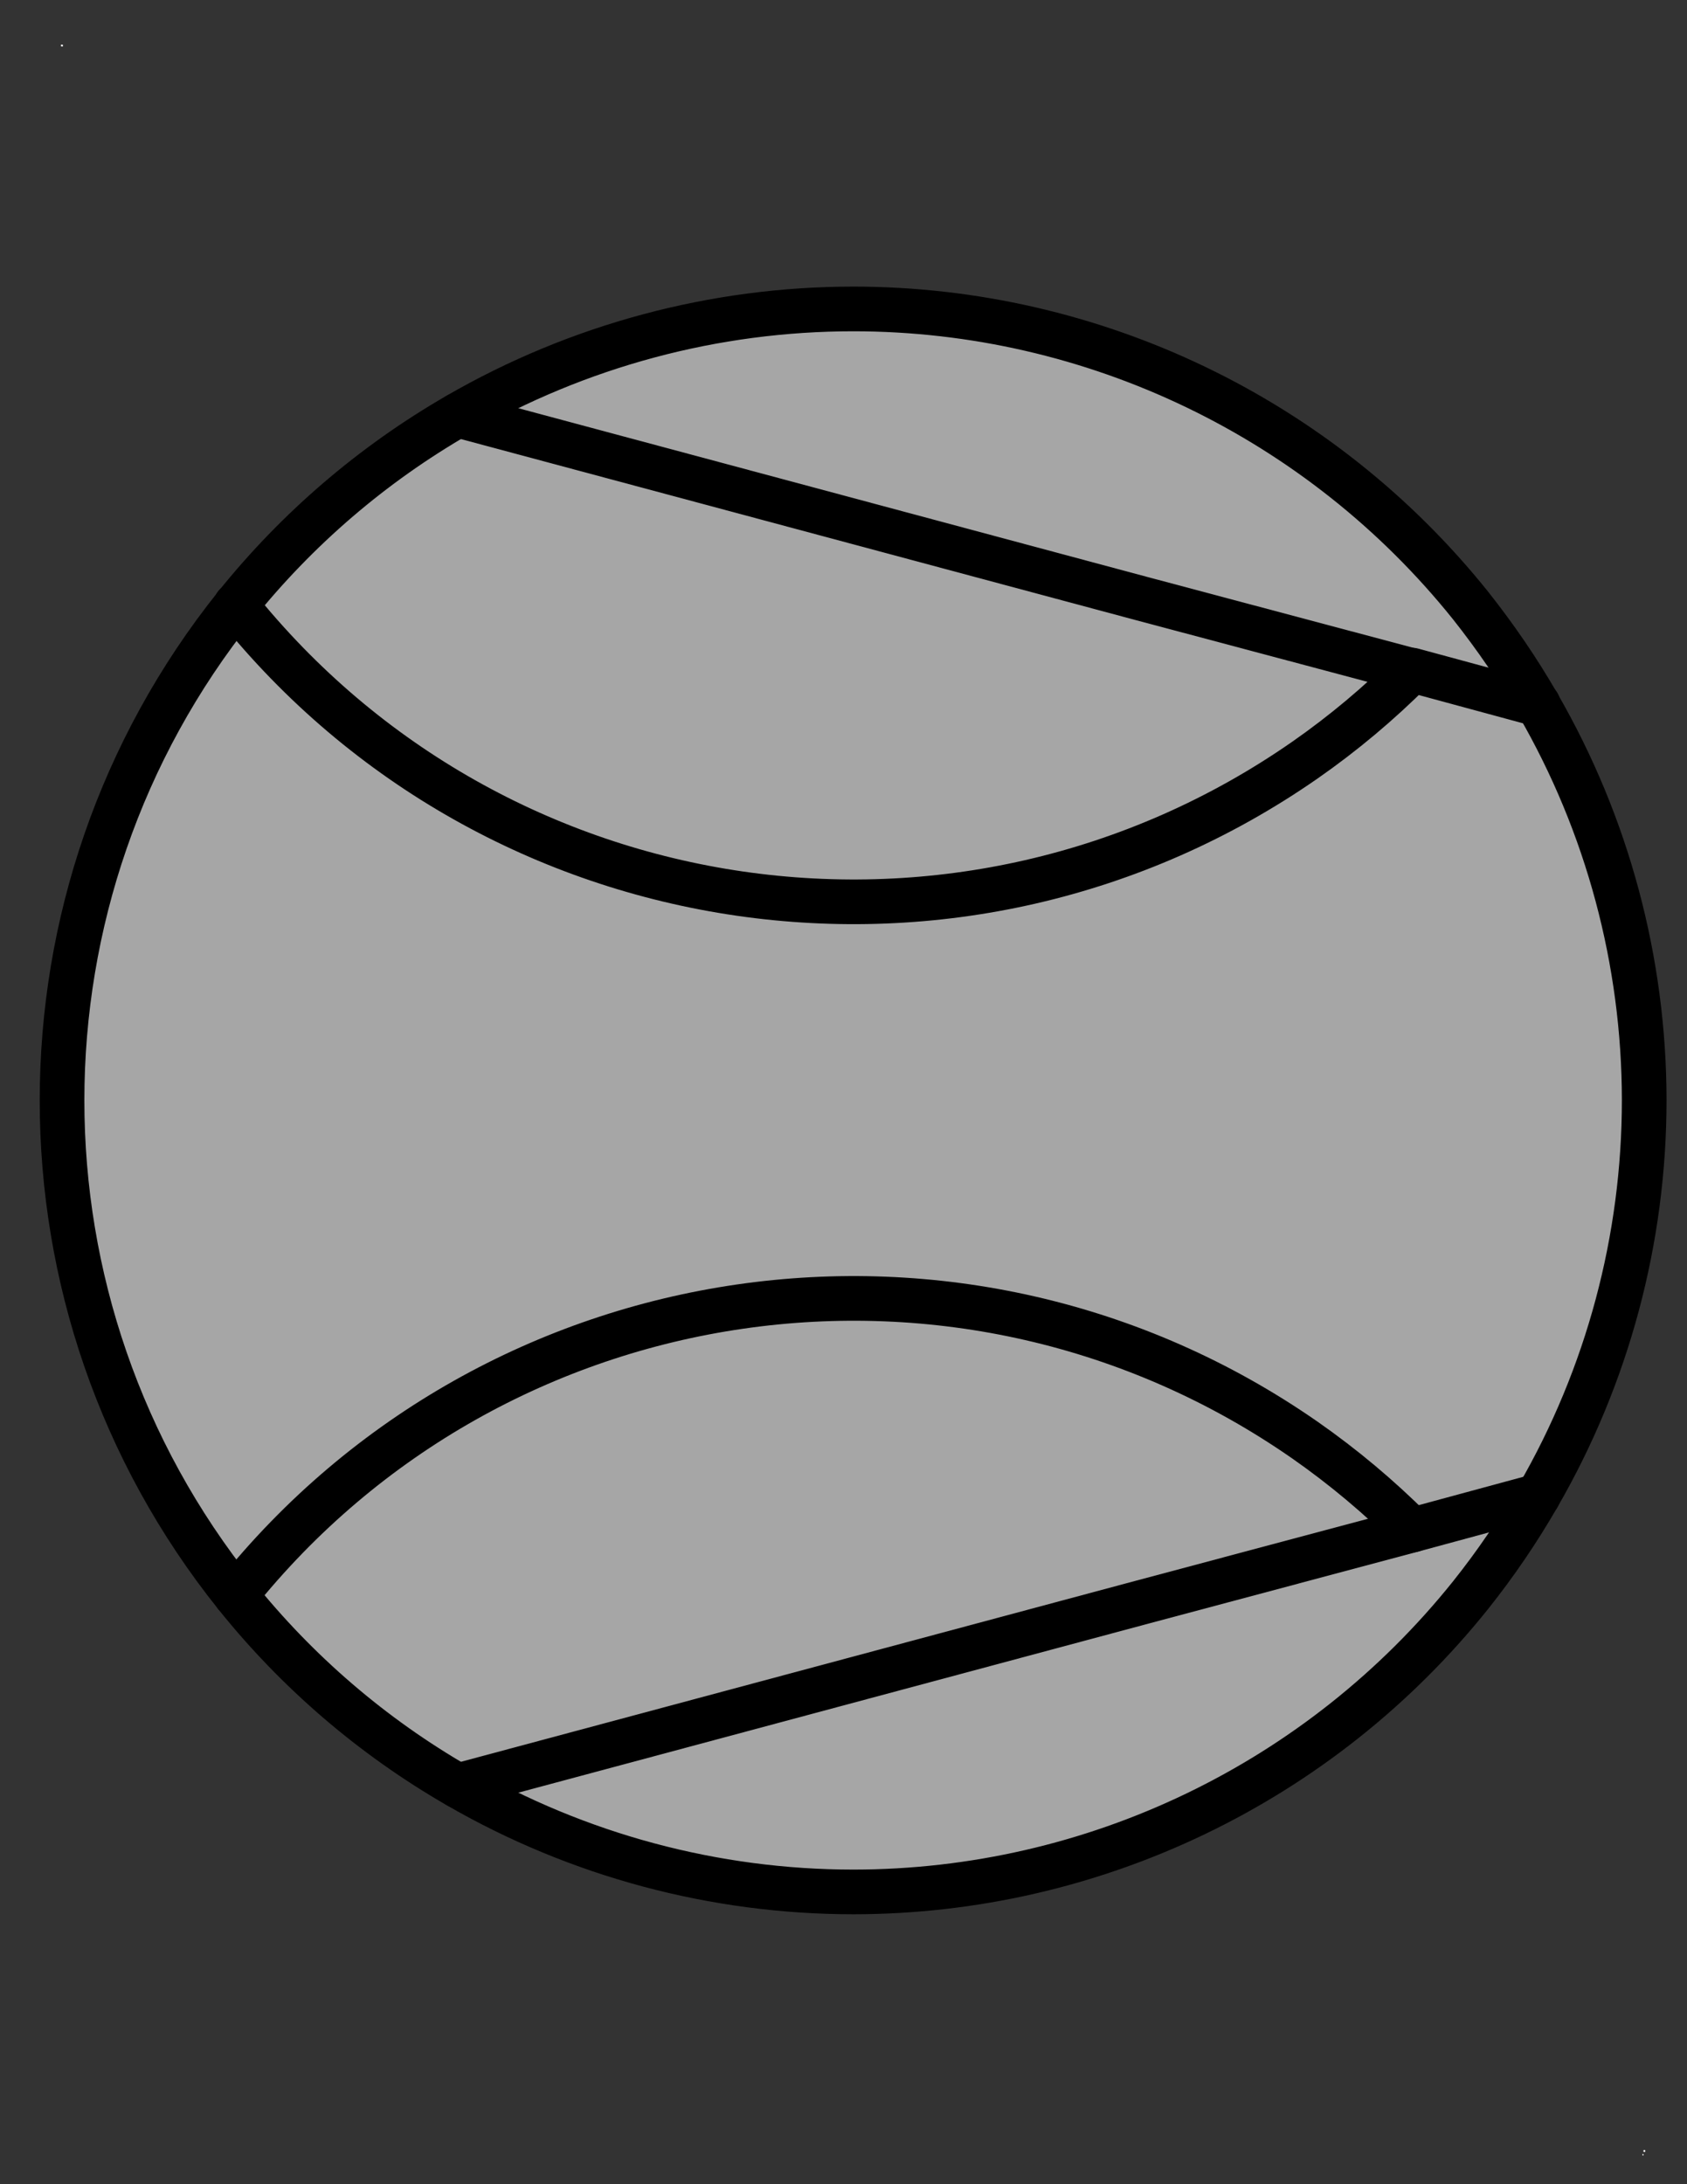 <?xml version="1.0" encoding="UTF-8"?>
<!--
/*******************************************************************************
* Copyright (c) 2010-2014 ITER Organization.
* All rights reserved. This program and the accompanying materials
* are made available under the terms of the Eclipse Public License v1.0
* which accompanies this distribution, and is available at
* http://www.eclipse.org/legal/epl-v10.html
******************************************************************************/
-->
<svg xmlns="http://www.w3.org/2000/svg" xmlns:xlink="http://www.w3.org/1999/xlink" width="51pt" height="66pt" viewBox="0 0 51 66" version="1.1">
<rect x="0" y="0" width="51" height="66" fill="#333333" stroke="none"/>
<g id="surface1">
<path style=" stroke:none;fill-rule:evenodd;fill:rgb(100%,100%,100%);fill-opacity:1;" d="M 1.848 1.352 L 1.879 1.352 L 1.879 1.391 L 1.848 1.391 Z "/>
<path style=" stroke:none;fill-rule:evenodd;fill:rgb(100%,100%,100%);fill-opacity:1;" d="M 49.652 65.09 L 49.684 65.09 L 49.684 65.129 L 49.652 65.129 Z "/>
<path style=" stroke:none;fill-rule:evenodd;fill:rgb(100%,100%,100%);fill-opacity:1;" d="M 1.848 1.352 L 1.902 1.352 L 1.902 1.402 L 1.848 1.402 Z "/>
<path style=" stroke:none;fill-rule:evenodd;fill:rgb(100%,100%,100%);fill-opacity:1;" d="M 49.684 64.969 L 49.738 64.969 L 49.738 65.023 L 49.684 65.023 Z "/>
<path style="fill-rule:evenodd;fill:rgb(65.098%,65.098%,65.098%);fill-opacity:1;stroke-width:0.72;stroke-linecap:round;stroke-linejoin:round;stroke:rgb(0%,0%,0%);stroke-opacity:1;stroke-miterlimit:3;" d="M 22.71 30.679 C 20.29 33.7 16.629 35.459 12.76 35.461 C 10.521 35.461 8.319 34.871 6.379 33.75 C 5.006 32.959 3.792 31.917 2.8 30.679 C -0.933 26.019 -0.933 19.392 2.8 14.729 C 3.792 13.494 5.006 12.452 6.379 11.661 C 8.319 10.54 10.521 9.95 12.76 9.95 C 16.629 9.952 20.29 11.711 22.71 14.729 C 23.112 15.236 23.477 15.769 23.8 16.329 C 24.919 18.267 25.508 20.463 25.51 22.7 C 25.51 24.94 24.921 27.14 23.8 29.079 C 23.477 29.64 23.112 30.175 22.71 30.679 Z " transform="matrix(1.875,0,0,1.875,1.875,-9.321)"/>
<path style="fill:none;stroke-width:0.72;stroke-linecap:round;stroke-linejoin:round;stroke:rgb(0%,0%,0%);stroke-opacity:1;stroke-miterlimit:3;" d="M 0.001 35.46 L 11.04 32.5 L 15.39 31.339 L 17.42 30.789 " transform="matrix(1.875,0,0,1.875,13.838,-12.527)"/>
<path style="fill:none;stroke-width:0.72;stroke-linecap:round;stroke-linejoin:round;stroke:rgb(0%,0%,0%);stroke-opacity:1;stroke-miterlimit:3;" d="M -0 35.459 C 4.193 30.222 11.731 29.128 17.239 32.959 C 17.858 33.391 18.437 33.876 18.97 34.409 " transform="matrix(1.875,0,0,1.875,7.126,-18.283)"/>
<path style="fill:none;stroke-width:0.72;stroke-linecap:round;stroke-linejoin:round;stroke:rgb(0%,0%,0%);stroke-opacity:1;stroke-miterlimit:3;" d="M -0 30.8 C 4.193 36.039 11.731 37.131 17.239 33.3 C 17.858 32.869 18.437 32.383 18.97 31.85 L 21 32.4 " transform="matrix(1.875,0,0,1.875,7.126,-39.469)"/>
<path style="fill:none;stroke-width:0.72;stroke-linecap:round;stroke-linejoin:round;stroke:rgb(0%,0%,0%);stroke-opacity:1;stroke-miterlimit:3;" d="M 15.39 35.459 L 11.04 34.301 L 0.001 31.341 " transform="matrix(1.875,0,0,1.875,13.838,-46.221)"/>
</g>
</svg>
